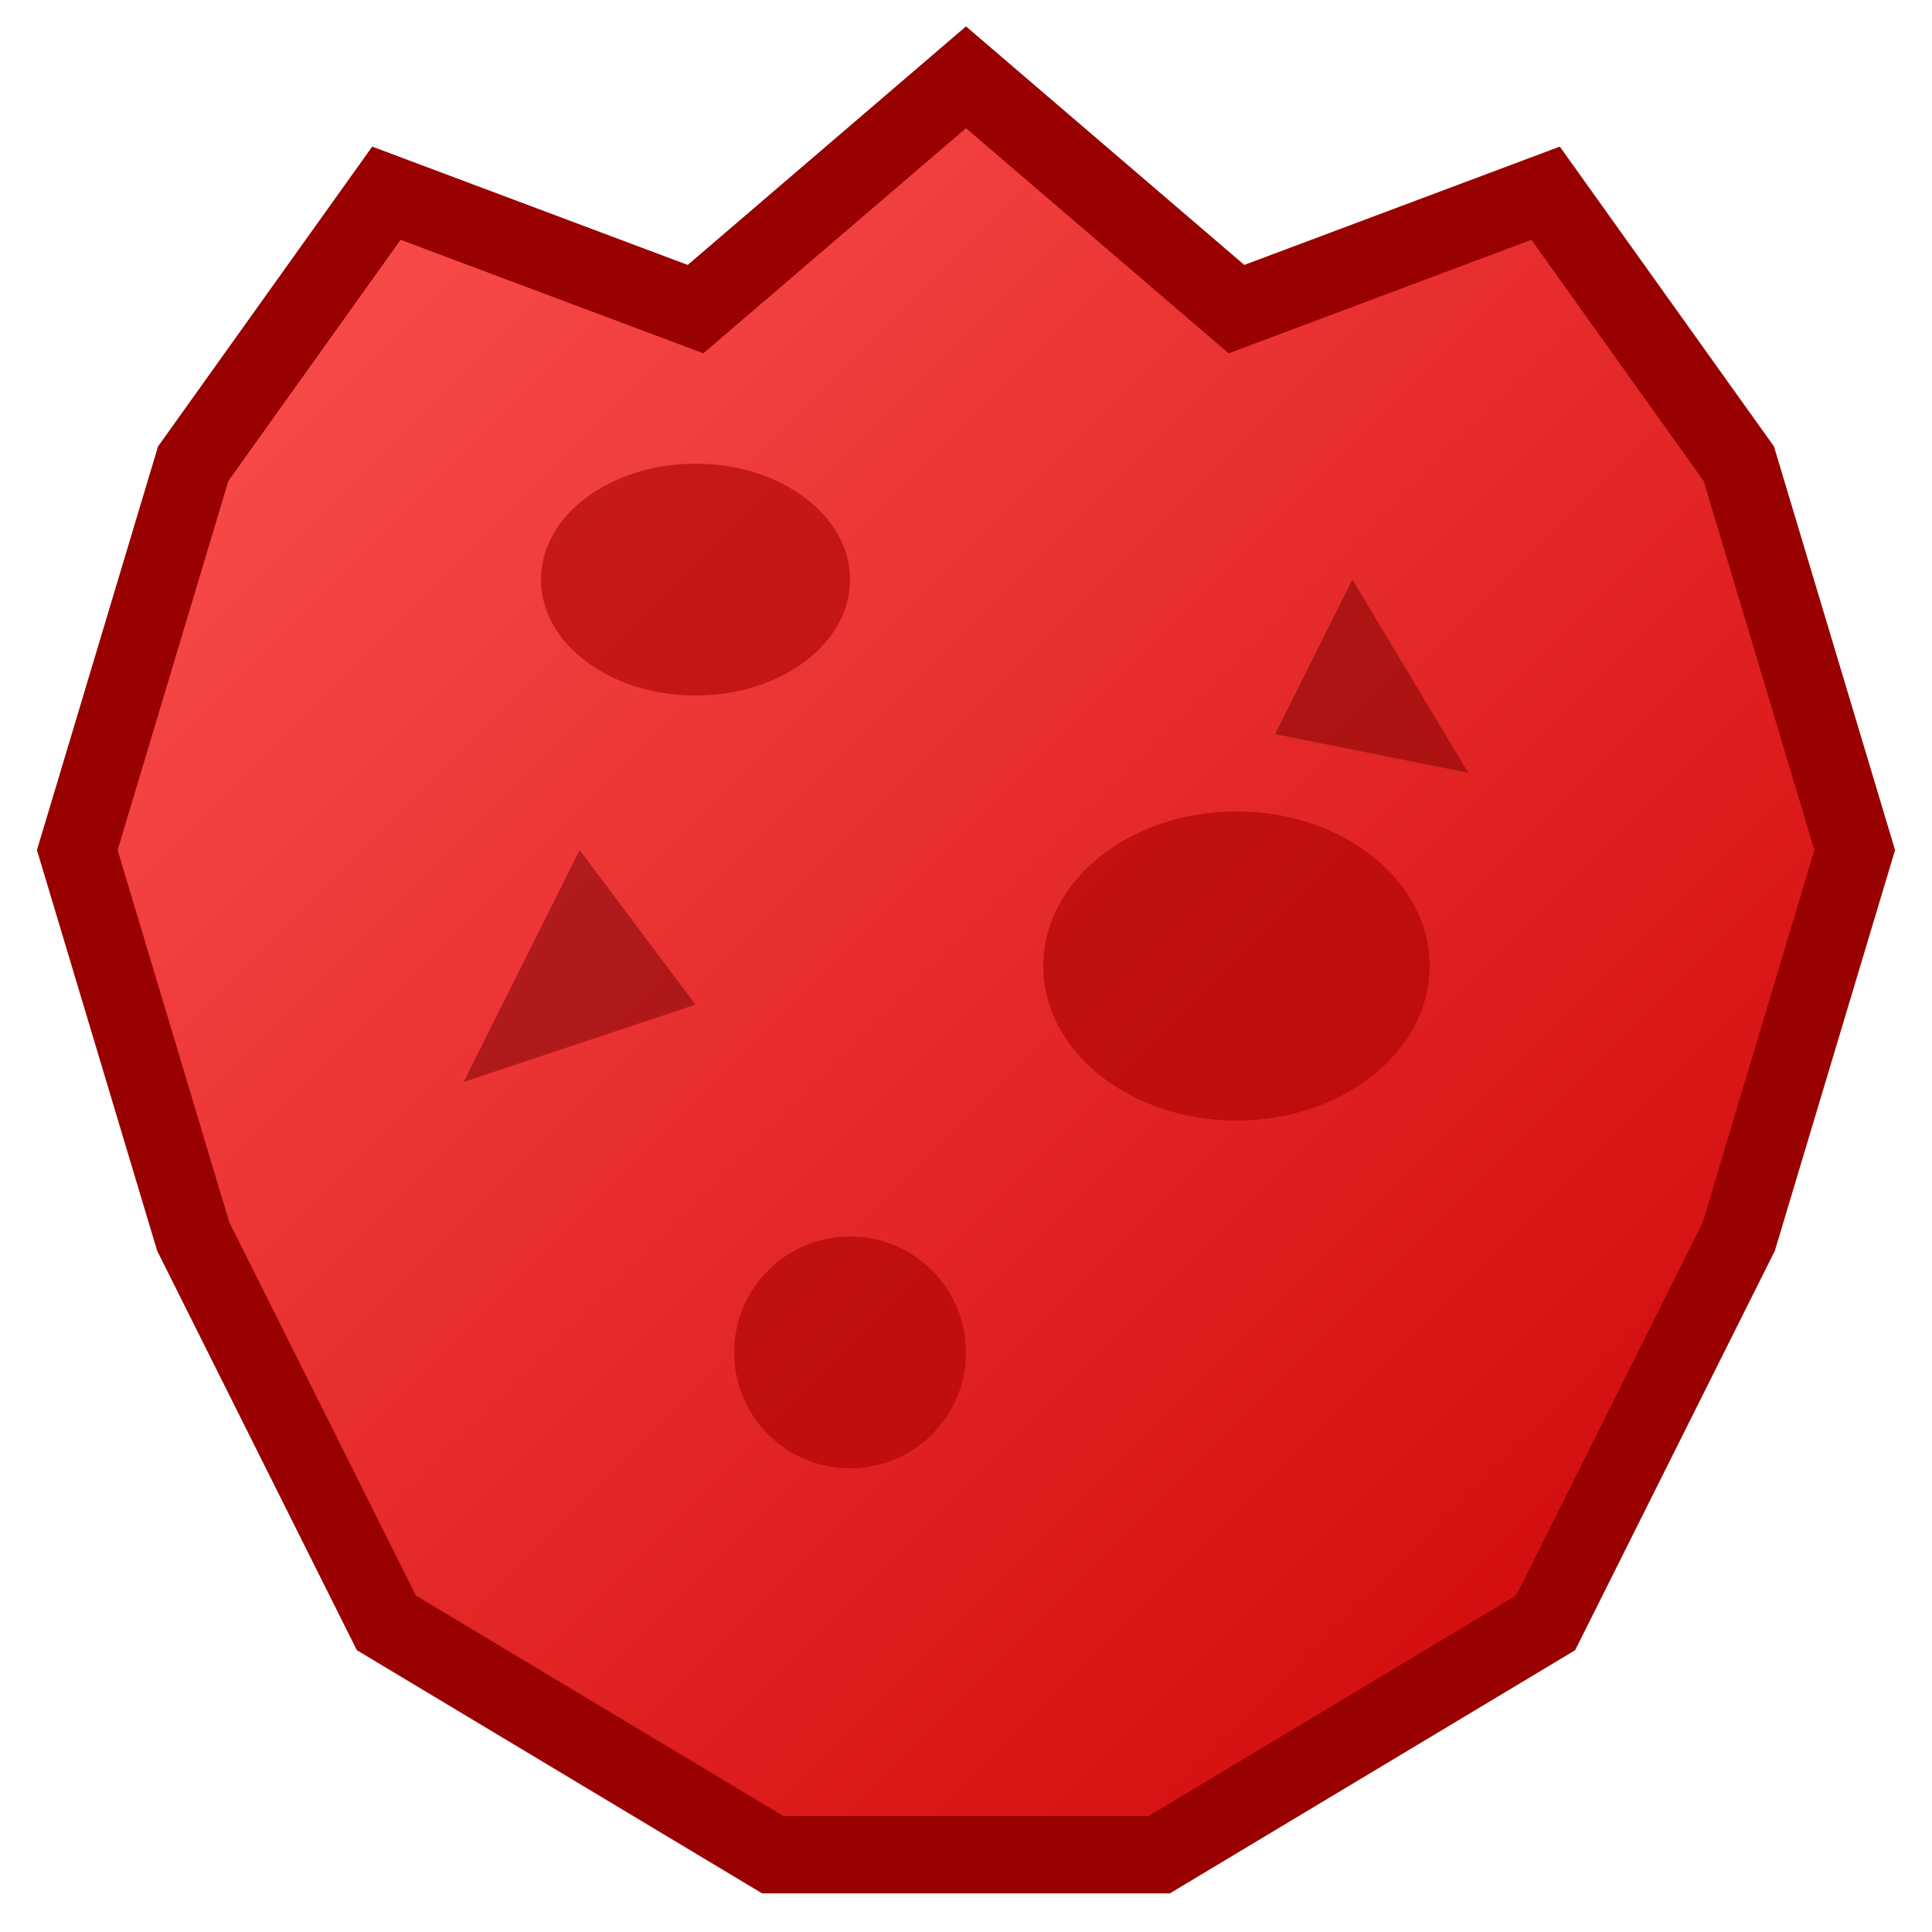 <svg width="50" height="50" viewBox="0 0 50 50" fill="none" xmlns="http://www.w3.org/2000/svg">
  <defs>
    <linearGradient id="asteroidGrad" x1="0%" y1="0%" x2="100%" y2="100%">
      <stop offset="0%" style="stop-color:#FF5555;stop-opacity:1" />
      <stop offset="100%" style="stop-color:#CC0000;stop-opacity:1" />
    </linearGradient>
  </defs>
  <path d="M25 2 L32 8 L40 5 L45 12 L48 22 L45 32 L40 42 L30 48 L20 48 L10 42 L5 32 L2 22 L5 12 L10 5 L18 8 Z" 
        fill="url(#asteroidGrad)" 
        stroke="#990000" 
        stroke-width="2"/>
  <ellipse cx="18" cy="15" rx="4" ry="3" fill="#AA0000" opacity="0.6"/>
  <ellipse cx="32" cy="25" rx="5" ry="4" fill="#AA0000" opacity="0.6"/>
  <ellipse cx="22" cy="35" rx="3" ry="3" fill="#AA0000" opacity="0.6"/>
  <path d="M15 22 L12 28 L18 26 Z" fill="#770000" opacity="0.5"/>
  <path d="M35 15 L38 20 L33 19 Z" fill="#770000" opacity="0.5"/>
</svg>

